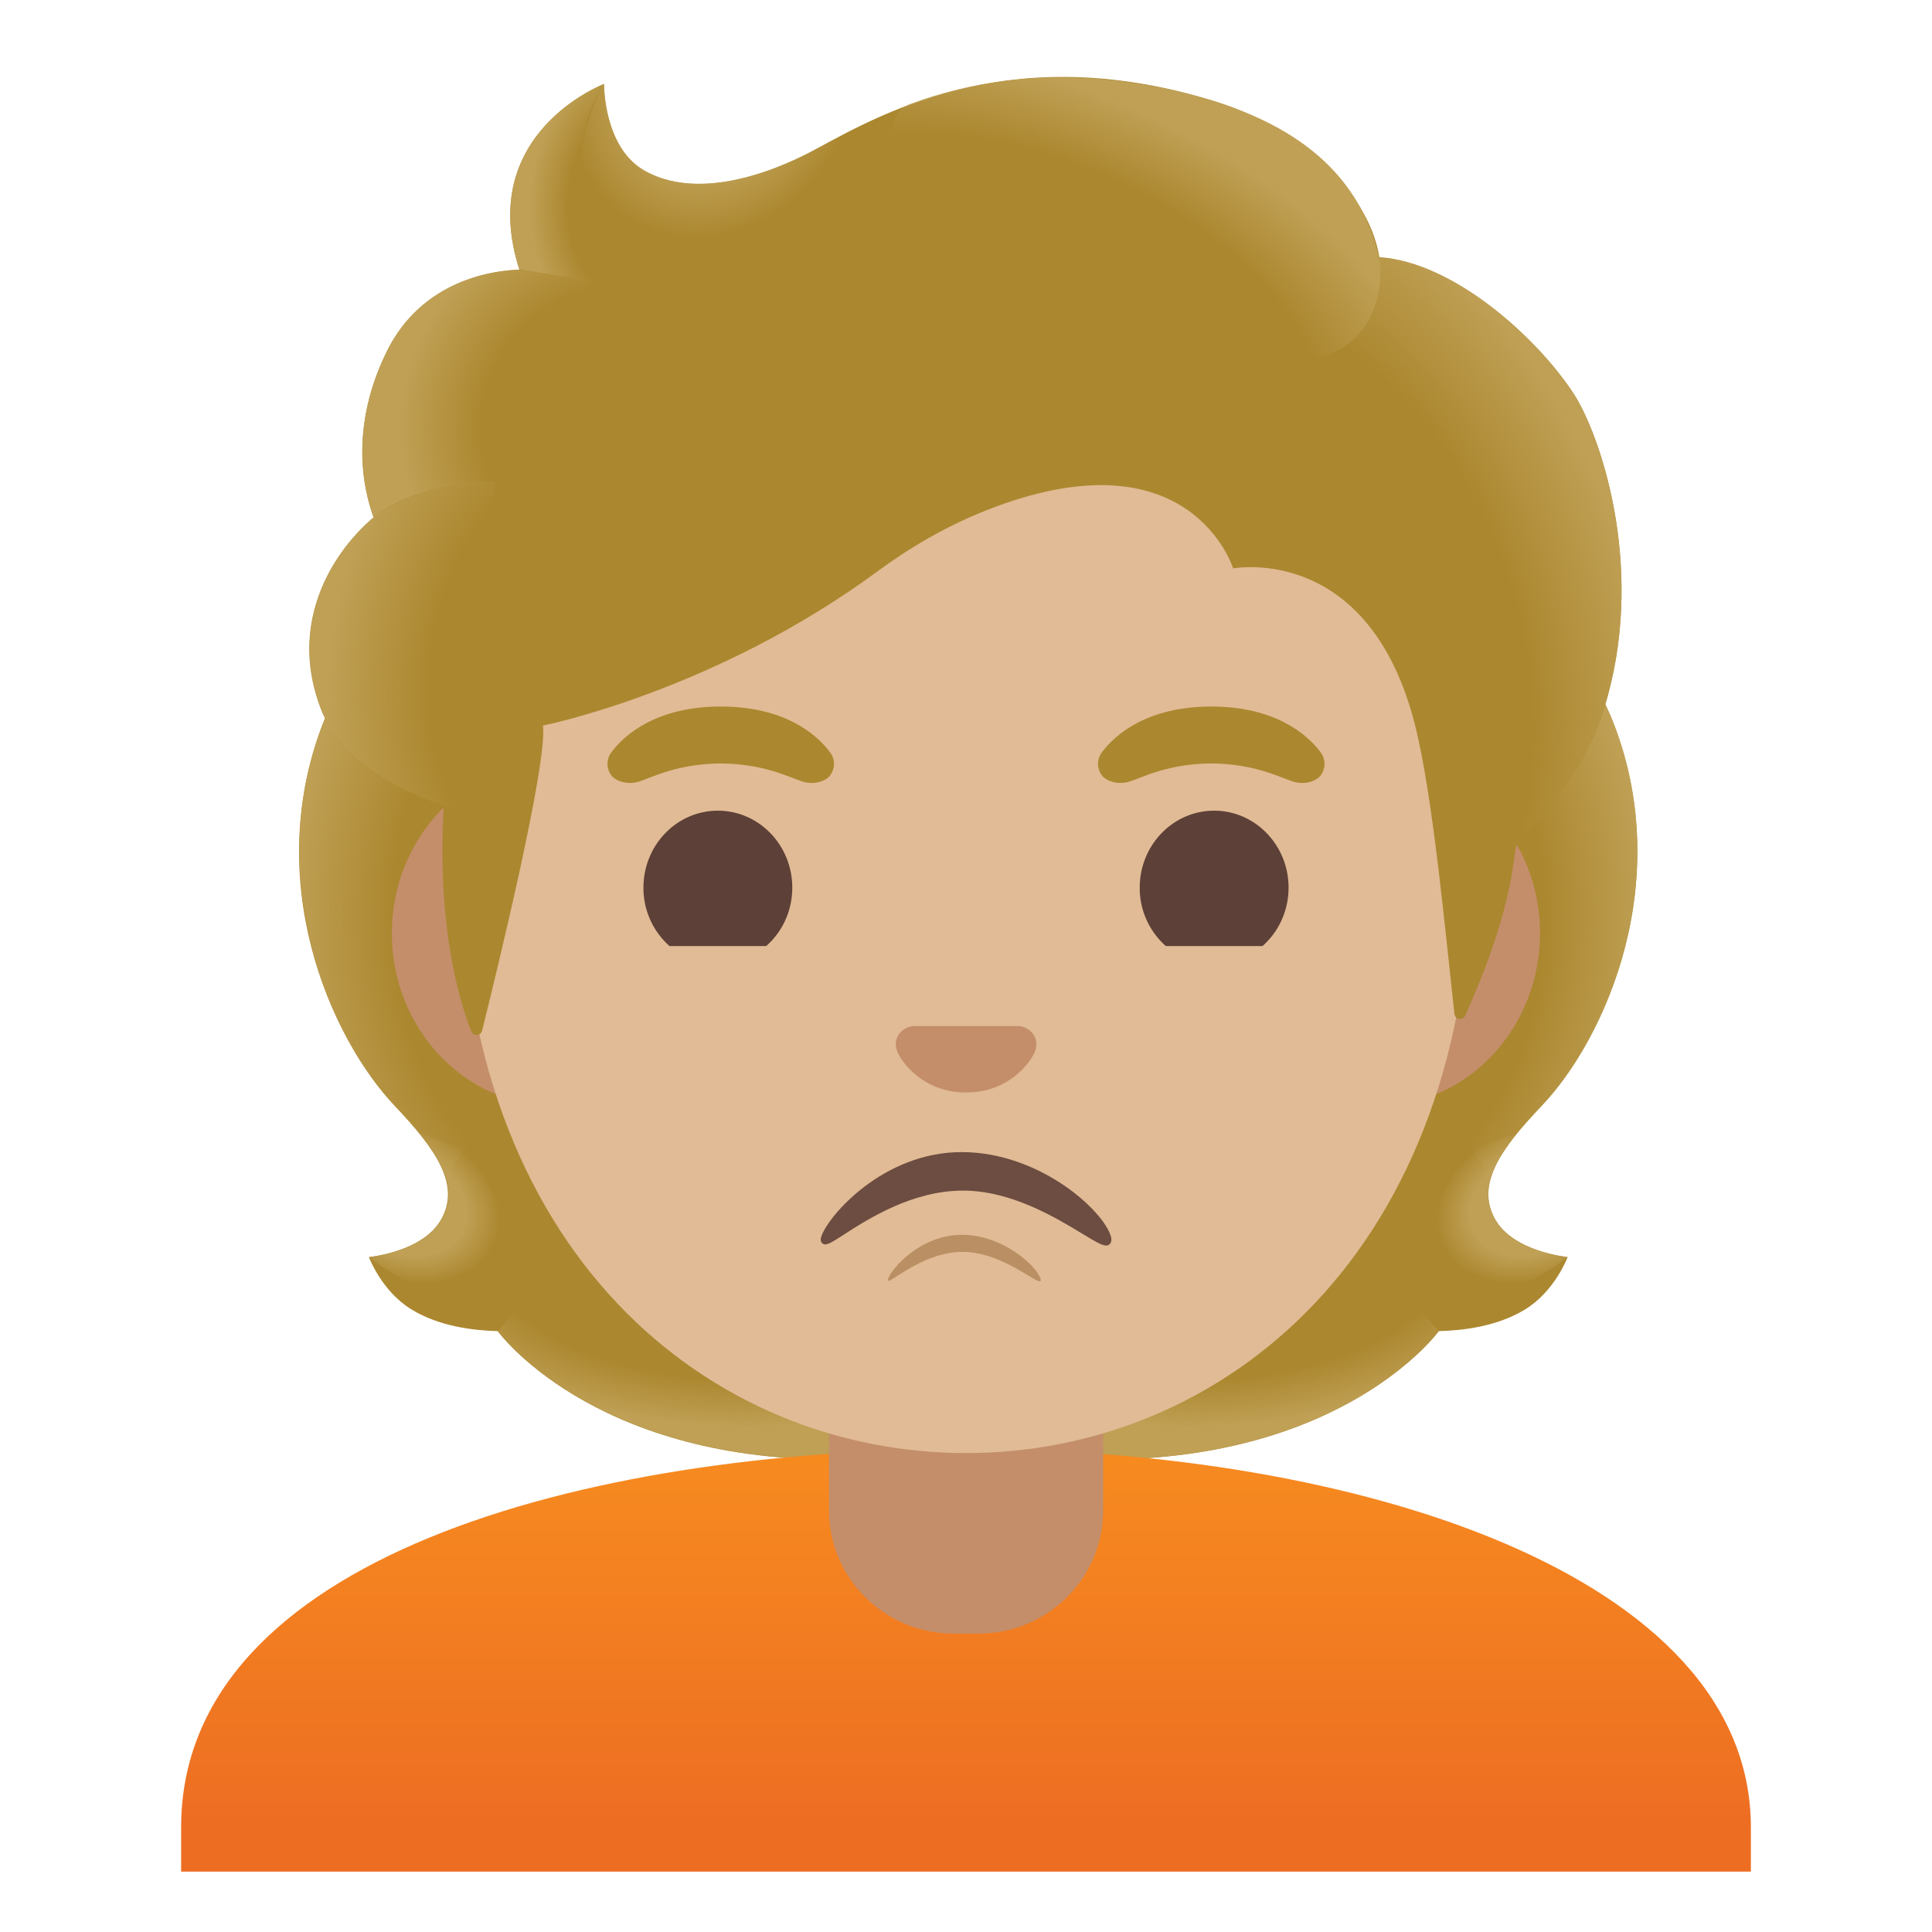 <svg xmlns="http://www.w3.org/2000/svg" viewBox="0 0 128 128" style="enable-background:new 0 0 128 128"><path style="fill:#ab872f" d="M99.04 80.75c-1.25-2.27.34-4.58 3.06-7.44 4.31-4.54 9-15.07 4.64-25.76.03-.06-.86-1.86-.83-1.92l-1.79-.09c-.57-.08-20.26-.12-39.97-.12s-39.4.04-39.97.12c0 0-2.65 1.95-2.63 2.01-4.35 10.69.33 21.22 4.64 25.76 2.71 2.86 4.3 5.17 3.06 7.44-1.21 2.21-4.81 2.53-4.81 2.53s.83 2.26 2.83 3.48c1.85 1.13 4.13 1.39 5.7 1.43 0 0 6.15 8.51 22.23 8.51h17.9c16.08 0 22.23-8.51 22.23-8.51 1.57-.04 3.85-.3 5.7-1.43 2-1.22 2.83-3.48 2.83-3.48s-3.61-.33-4.82-2.53z"/><radialGradient id="a" cx="99.495" cy="44.952" r="23.419" gradientTransform="matrix(1 0 0 .491 -20.77 60.967)" gradientUnits="userSpaceOnUse"><stop offset=".728" style="stop-color:#bfa055;stop-opacity:0"/><stop offset="1" style="stop-color:#bfa055"/></radialGradient><path style="fill:url(#a)" d="M64.13 96.69v-9.44l28.57-2.26 2.6 3.2s-6.15 8.51-22.23 8.51l-8.94-.01z"/><radialGradient id="b" cx="76.43" cy="48.434" r="6.921" gradientTransform="matrix(-.906 .424 -.314 -.672 186.244 79.715)" gradientUnits="userSpaceOnUse"><stop offset=".663" style="stop-color:#bfa055"/><stop offset="1" style="stop-color:#bfa055;stop-opacity:0"/></radialGradient><path style="fill:url(#b)" d="M95.24 84.06c-4.28-6.5 5.21-8.93 5.21-8.93l.01.01c-1.65 2.05-2.4 3.84-1.43 5.61 1.21 2.21 4.81 2.53 4.81 2.53s-4.9 4.36-8.6.78z"/><radialGradient id="c" cx="94.366" cy="68.013" r="30.399" gradientTransform="matrix(-.075 -.997 .831 -.062 34.372 158.321)" gradientUnits="userSpaceOnUse"><stop offset=".725" style="stop-color:#bfa055;stop-opacity:0"/><stop offset="1" style="stop-color:#bfa055"/></radialGradient><path style="fill:url(#c)" d="M106.76 47.54c4.25 10.35-.22 21.01-4.41 25.51-.57.62-3.01 3.01-3.57 4.92 0 0-9.54-13.31-12.39-21.13-.57-1.58-1.1-3.2-1.17-4.88-.05-1.26.14-2.76.87-3.83.89-1.31 20.16-1.7 20.16-1.7 0 .02.51 1.11.51 1.11z"/><radialGradient id="d" cx="44.453" cy="68.013" r="30.399" gradientTransform="matrix(.075 -.997 -.831 -.062 97.66 108.547)" gradientUnits="userSpaceOnUse"><stop offset=".725" style="stop-color:#bfa055;stop-opacity:0"/><stop offset="1" style="stop-color:#bfa055"/></radialGradient><path style="fill:url(#d)" d="M21.55 47.54c-4.25 10.35.22 21.01 4.41 25.51.58.62 3.01 3.01 3.57 4.92 0 0 9.54-13.31 12.39-21.13.58-1.58 1.1-3.2 1.17-4.88.05-1.26-.14-2.76-.87-3.83-.89-1.31-1.93-.96-3.44-.96-2.88 0-15.49-.74-16.47-.74.01.02-.76 1.11-.76 1.11z"/><radialGradient id="e" cx="49.582" cy="44.952" r="23.419" gradientTransform="matrix(-1 0 0 .491 99.164 60.967)" gradientUnits="userSpaceOnUse"><stop offset=".728" style="stop-color:#bfa055;stop-opacity:0"/><stop offset="1" style="stop-color:#bfa055"/></radialGradient><path style="fill:url(#e)" d="M64.18 96.69v-9.44L35.6 84.98l-2.6 3.2s6.15 8.51 22.23 8.51h8.95z"/><radialGradient id="f" cx="26.517" cy="48.434" r="6.921" gradientTransform="matrix(.906 .424 .314 -.672 -12.728 100.869)" gradientUnits="userSpaceOnUse"><stop offset=".663" style="stop-color:#bfa055"/><stop offset="1" style="stop-color:#bfa055;stop-opacity:0"/></radialGradient><path style="fill:url(#f)" d="M33.07 84.06c4.28-6.5-5.21-8.93-5.21-8.93l-.01.01c1.65 2.05 2.4 3.84 1.43 5.61-1.21 2.21-4.81 2.53-4.81 2.53s4.9 4.36 8.6.78z"/><linearGradient id="g" x1="64" x2="64" y1="32.947" y2="6.435" gradientTransform="matrix(1 0 0 -1 0 128)" gradientUnits="userSpaceOnUse"><stop offset="0" style="stop-color:#f78c1f"/><stop offset="1" style="stop-color:#ed6d23"/></linearGradient><path style="fill:url(#g)" d="M64.13 96H64c-25.49.03-52 7.28-52 25.06V124h104v-2.94C116 104.3 89.74 96 64.13 96z"/><path style="fill:#c48e6a" d="M73.08 90.08H54.92v9.98c0 4.51 3.7 8.17 8.26 8.17h1.65c4.56 0 8.26-3.66 8.26-8.17v-9.98h-.01z"/><g><path style="fill:#c48e6a" d="M91.33 50.43H36.67c-5.89 0-10.71 5.14-10.71 11.41 0 6.28 4.82 11.41 10.71 11.41h54.65c5.89 0 10.71-5.14 10.71-11.41.01-6.27-4.81-11.41-10.7-11.41z"/><path style="fill:#e0bb95" d="M64 11.07c-17.4 0-33.52 18.61-33.52 45.39 0 26.64 16.61 39.81 33.52 39.81S97.52 83.1 97.52 56.46c0-26.78-16.12-45.39-33.52-45.39z"/><path style="fill:#5d4037" d="M52.49 58.81c0 1.55-.67 2.94-1.73 3.87h-6.4a5.133 5.133 0 01-1.73-3.87c0-2.82 2.21-5.1 4.93-5.1 2.72 0 4.93 2.28 4.93 5.1zM85.37 58.81c0 1.55-.67 2.94-1.73 3.87h-6.4a5.133 5.133 0 01-1.73-3.87c0-2.82 2.21-5.1 4.93-5.1 2.72 0 4.93 2.28 4.93 5.1z"/><path style="fill:#ab872f" d="M54.98 49.82c-.93-1.23-3.07-3.01-7.23-3.01s-6.31 1.79-7.23 3.01c-.41.54-.31 1.17-.02 1.55.26.35 1.04.68 1.9.39s2.54-1.16 5.35-1.18c2.81.02 4.49.89 5.35 1.18s1.64-.03 1.9-.39c.29-.38.39-1.01-.02-1.55zM87.48 49.82c-.93-1.23-3.07-3.01-7.23-3.01s-6.31 1.79-7.23 3.01c-.41.54-.31 1.17-.02 1.55.26.35 1.04.68 1.9.39s2.54-1.16 5.35-1.18c2.81.02 4.49.89 5.35 1.18s1.64-.03 1.9-.39c.29-.38.39-1.01-.02-1.55z"/><path style="fill:#c48e6a" d="M67.86 68.06c-.11-.04-.21-.07-.32-.08h-7.07c-.11.01-.22.04-.32.08-.64.26-.99.92-.69 1.63s1.71 2.69 4.55 2.69 4.25-1.99 4.55-2.69c.29-.71-.06-1.37-.7-1.63z"/></g><path style="fill:#6d4c41" d="M73.6 81.92c-.48-1.71-4.71-5.59-9.89-5.59-5.21 0-8.85 4.24-9.29 5.58-.03.08-.11.33.07.47.23.18.53-.01 1.41-.58 1.58-1.02 4.53-2.92 7.9-2.92 3.19 0 6.15 1.79 7.91 2.86.83.5 1.28.78 1.57.78.08 0 .15-.02.21-.07.21-.16.13-.44.11-.53z"/><path style="fill:#ba8f63" d="M63.78 82.94c2.86 0 5.39 2.62 5.16 1.79-.24-.84-2.48-2.92-5.21-2.92s-4.66 2.22-4.89 2.92 2.08-1.79 4.94-1.79z"/><g><path style="fill:#ab872f" d="M104.21 26.01c-2.44-3.69-7.91-8.64-12.82-8.97-.79-4.72-5.84-8.72-10.73-10.27-13.22-4.19-21.83.51-26.46 3.03-.96.52-7.17 3.97-11.51 1.5-2.72-1.55-2.67-5.74-2.67-5.74s-8.52 3.25-5.61 12.3c-2.93.12-6.77 1.36-8.8 5.47-2.42 4.9-1.56 8.99-.86 10.95-2.52 2.14-5.69 6.69-3.52 12.6 1.64 4.45 8.17 6.5 8.17 6.5-.46 8.01 1.03 12.94 1.82 14.94.14.35.63.32.72-.04.99-3.96 4.36-17.8 4.03-20.21 0 0 11.35-2.25 22.17-10.22 2.2-1.62 4.59-3 7.13-4.01 13.59-5.41 16.43 3.82 16.43 3.82s9.42-1.81 12.26 11.27c1.07 4.9 1.79 12.75 2.4 18.24.04.39.57.47.72.11.95-2.18 2.85-6.5 3.3-10.91.16-1.55 4.34-3.6 6.14-10.26 2.42-8.89-.54-17.43-2.31-20.1z"/><radialGradient id="h" cx="82.162" cy="84.049" r="35.633" gradientTransform="matrix(.308 .952 .706 -.228 -2.45 -15.048)" gradientUnits="userSpaceOnUse"><stop offset=".699" style="stop-color:#bfa055;stop-opacity:0"/><stop offset="1" style="stop-color:#bfa055"/></radialGradient><path style="fill:url(#h)" d="M100.36 56.4c.16-1.55 4.34-3.6 6.14-10.26.19-.71.35-1.43.5-2.15 1.46-8.09-1.16-15.52-2.79-17.98-2.26-3.41-7.1-7.89-11.69-8.81-.4-.05-.79-.1-1.16-.12 0 0 .33 2.15-.54 3.86-1.12 2.22-3.41 2.75-3.41 2.75 11.98 11.97 11.12 22 12.95 32.71z"/><radialGradient id="i" cx="47.423" cy="122.902" r="9.343" gradientTransform="matrix(.881 .473 .56 -1.045 -63.232 111.12)" gradientUnits="userSpaceOnUse"><stop offset=".58" style="stop-color:#bfa055"/><stop offset="1" style="stop-color:#bfa055;stop-opacity:0"/></radialGradient><path style="fill:url(#i)" d="M57.1 8.29c-1.1.53-2.07 1.06-2.9 1.51-.96.52-7.17 3.97-11.51 1.5-2.67-1.52-2.67-5.58-2.67-5.72-1.23 1.57-4.95 12.78 5.93 13.53 4.69.32 7.58-3.77 9.3-7.23.61-1.27 1.58-3.1 1.85-3.59z"/><radialGradient id="j" cx="159.889" cy="63.354" r="28.721" gradientTransform="matrix(-.938 -.394 -.218 .528 232.071 51.644)" gradientUnits="userSpaceOnUse"><stop offset=".699" style="stop-color:#bfa055;stop-opacity:0"/><stop offset="1" style="stop-color:#bfa055"/></radialGradient><path style="fill:url(#j)" d="M79.3 6.37c7.32 1.98 10.89 5.71 12.08 10.68.35 1.46.77 15.08-25.23-.4-9.67-5.76-7.03-9.36-5.9-9.77 4.43-1.6 10.85-2.73 19.05-.51z"/><radialGradient id="k" cx="43.672" cy="114.378" r="8.575" gradientTransform="matrix(1 0 0 -1.223 0 153.541)" gradientUnits="userSpaceOnUse"><stop offset=".702" style="stop-color:#bfa055;stop-opacity:0"/><stop offset="1" style="stop-color:#bfa055"/></radialGradient><path style="fill:url(#k)" d="M39.99 5.57c-.01.01-.03.01-.06.03h-.01c-.93.39-8.24 3.78-5.51 12.25l7.78 1.25c-6.88-6.98-2.17-13.55-2.17-13.55s-.02.02-.03.02z"/><radialGradient id="l" cx="42.492" cy="99.241" r="16.083" gradientTransform="matrix(-.966 -.26 -.243 .904 107.661 -49.885)" gradientUnits="userSpaceOnUse"><stop offset=".66" style="stop-color:#bfa055;stop-opacity:0"/><stop offset="1" style="stop-color:#bfa055"/></radialGradient><path style="fill:url(#l)" d="M39.22 18.63l-4.81-.77c-.19 0-.83.06-1.18.11-2.71.38-5.9 1.78-7.63 5.36-1.86 3.86-1.81 7.17-1.3 9.38.15.74.45 1.58.45 1.58s2.38-2.26 8.05-2.41l6.42-13.25z"/><radialGradient id="m" cx="38.676" cy="83.711" r="16.886" gradientTransform="matrix(.991 .136 .192 -1.392 -15.668 155.551)" gradientUnits="userSpaceOnUse"><stop offset=".598" style="stop-color:#bfa055;stop-opacity:0"/><stop offset="1" style="stop-color:#bfa055"/></radialGradient><path style="fill:url(#m)" d="M24.52 34.48c-2.37 2.1-5.56 6.79-3.21 12.61 1.77 4.39 8.09 6.29 8.09 6.29 0 .02 1.26.4 1.91.4l1.48-21.9c-3.03 0-5.94.91-7.82 2.22.02.03-.47.34-.45.38z"/></g></svg>
